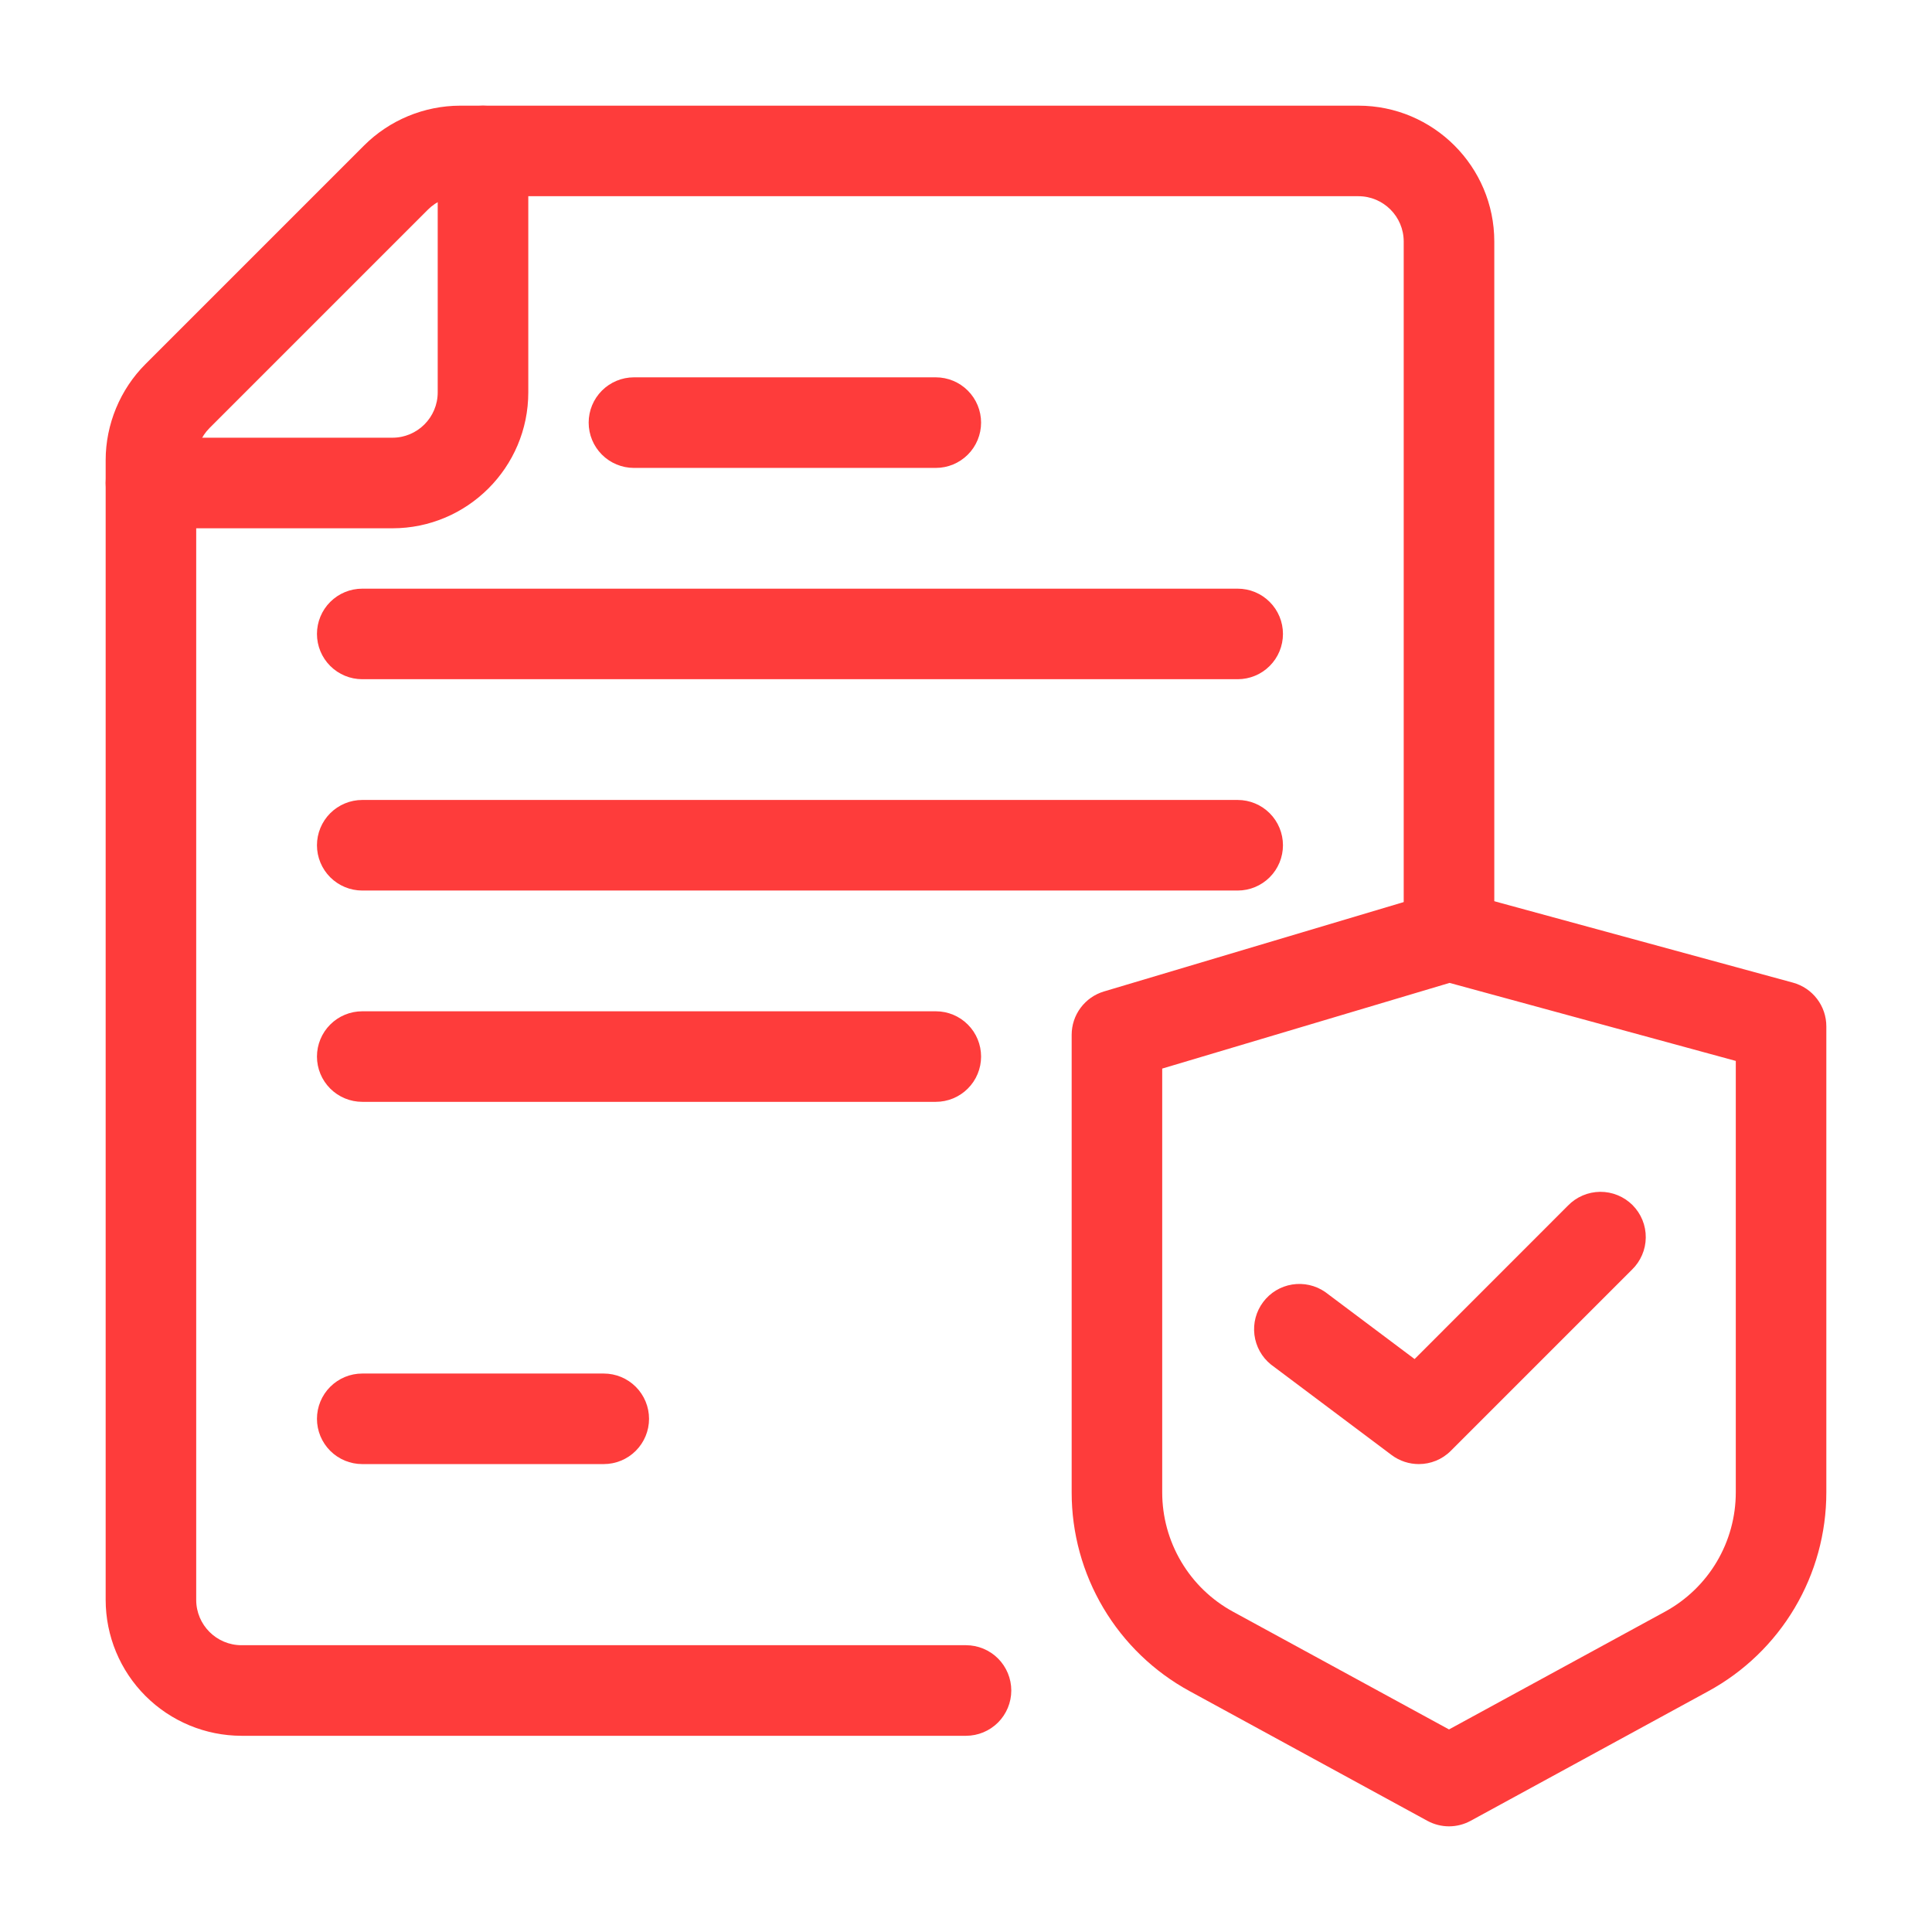<svg width="52" height="52" viewBox="0 0 52 52" fill="none" xmlns="http://www.w3.org/2000/svg">
<path d="M26 46.719H6.5C5.531 46.718 4.601 46.332 3.916 45.647C3.23 44.961 2.845 44.032 2.844 43.062V12.383C2.844 11.422 3.234 10.479 3.916 9.799L9.799 3.916C10.485 3.232 11.414 2.847 12.383 2.844H36.562C38.578 2.844 40.219 4.484 40.219 6.5V25.188C40.219 25.511 40.09 25.821 39.862 26.049C39.633 26.278 39.323 26.406 39 26.406C38.677 26.406 38.367 26.278 38.138 26.049C37.91 25.821 37.781 25.511 37.781 25.188V6.5C37.781 5.828 37.234 5.281 36.562 5.281H12.383C12.063 5.281 11.749 5.411 11.521 5.639L5.639 11.521C5.411 11.749 5.281 12.063 5.281 12.383V43.062C5.281 43.734 5.828 44.281 6.5 44.281H26C26.323 44.281 26.633 44.41 26.862 44.638C27.09 44.867 27.219 45.177 27.219 45.5C27.219 45.823 27.09 46.133 26.862 46.362C26.633 46.59 26.323 46.719 26 46.719Z" fill="#FE3C3B"/>
<path d="M10.562 14.219H4.062C3.739 14.219 3.429 14.09 3.201 13.862C2.972 13.633 2.844 13.323 2.844 13C2.844 12.677 2.972 12.367 3.201 12.138C3.429 11.91 3.739 11.781 4.062 11.781H10.562C11.234 11.781 11.781 11.234 11.781 10.562V4.062C11.781 3.739 11.91 3.429 12.138 3.201C12.367 2.972 12.677 2.844 13 2.844C13.323 2.844 13.633 2.972 13.862 3.201C14.09 3.429 14.219 3.739 14.219 4.062V10.562C14.219 12.578 12.578 14.219 10.562 14.219ZM25.188 12.594H17.062C16.739 12.594 16.429 12.465 16.201 12.237C15.972 12.008 15.844 11.698 15.844 11.375C15.844 11.052 15.972 10.742 16.201 10.513C16.429 10.285 16.739 10.156 17.062 10.156H25.188C25.511 10.156 25.821 10.285 26.049 10.513C26.278 10.742 26.406 11.052 26.406 11.375C26.406 11.698 26.278 12.008 26.049 12.237C25.821 12.465 25.511 12.594 25.188 12.594ZM33.312 18.281H9.75C9.427 18.281 9.117 18.153 8.888 17.924C8.66 17.696 8.531 17.386 8.531 17.062C8.531 16.739 8.66 16.429 8.888 16.201C9.117 15.972 9.427 15.844 9.75 15.844H33.312C33.636 15.844 33.946 15.972 34.174 16.201C34.403 16.429 34.531 16.739 34.531 17.062C34.531 17.386 34.403 17.696 34.174 17.924C33.946 18.153 33.636 18.281 33.312 18.281ZM33.312 23.969H9.75C9.427 23.969 9.117 23.84 8.888 23.612C8.66 23.383 8.531 23.073 8.531 22.75C8.531 22.427 8.66 22.117 8.888 21.888C9.117 21.66 9.427 21.531 9.75 21.531H33.312C33.636 21.531 33.946 21.66 34.174 21.888C34.403 22.117 34.531 22.427 34.531 22.75C34.531 23.073 34.403 23.383 34.174 23.612C33.946 23.84 33.636 23.969 33.312 23.969ZM25.188 29.656H9.75C9.427 29.656 9.117 29.528 8.888 29.299C8.66 29.071 8.531 28.761 8.531 28.438C8.531 28.114 8.66 27.804 8.888 27.576C9.117 27.347 9.427 27.219 9.75 27.219H25.188C25.511 27.219 25.821 27.347 26.049 27.576C26.278 27.804 26.406 28.114 26.406 28.438C26.406 28.761 26.278 29.071 26.049 29.299C25.821 29.528 25.511 29.656 25.188 29.656ZM16.25 39.406H9.75C9.427 39.406 9.117 39.278 8.888 39.049C8.66 38.821 8.531 38.511 8.531 38.188C8.531 37.864 8.66 37.554 8.888 37.326C9.117 37.097 9.427 36.969 9.75 36.969H16.25C16.573 36.969 16.883 37.097 17.112 37.326C17.34 37.554 17.469 37.864 17.469 38.188C17.469 38.511 17.34 38.821 17.112 39.049C16.883 39.278 16.573 39.406 16.25 39.406ZM39 49.156C38.799 49.156 38.599 49.106 38.417 49.007L32.02 45.518C31.058 44.994 30.256 44.221 29.697 43.279C29.138 42.338 28.843 41.263 28.844 40.168V27.852C28.844 27.59 28.928 27.335 29.085 27.125C29.242 26.914 29.462 26.76 29.714 26.685L38.651 24.02C38.869 23.953 39.102 23.952 39.321 24.012L48.258 26.448C48.516 26.519 48.744 26.672 48.906 26.885C49.068 27.097 49.156 27.357 49.156 27.624V40.169C49.156 41.264 48.862 42.338 48.303 43.279C47.744 44.221 46.942 44.994 45.981 45.518L39.583 49.007C39.401 49.106 39.202 49.156 39 49.156ZM31.281 28.761V40.168C31.281 40.825 31.458 41.471 31.794 42.036C32.129 42.601 32.61 43.065 33.187 43.379L39 46.548L44.813 43.379C45.39 43.064 45.872 42.6 46.207 42.035C46.542 41.47 46.719 40.825 46.719 40.168V28.555L39.015 26.455L31.281 28.761Z" fill="#FE3C3B"/>
<path d="M38.188 39.406C37.932 39.406 37.674 39.326 37.456 39.163L34.206 36.725C33.961 36.527 33.802 36.241 33.763 35.927C33.724 35.614 33.808 35.298 33.998 35.045C34.187 34.792 34.467 34.623 34.779 34.573C35.09 34.523 35.409 34.595 35.669 34.775L38.074 36.579L42.201 32.45C42.314 32.333 42.448 32.241 42.597 32.177C42.746 32.113 42.906 32.08 43.068 32.078C43.229 32.077 43.39 32.108 43.539 32.169C43.689 32.23 43.825 32.321 43.94 32.435C44.054 32.55 44.145 32.686 44.206 32.836C44.267 32.986 44.298 33.146 44.296 33.308C44.295 33.47 44.261 33.63 44.197 33.778C44.133 33.927 44.04 34.062 43.924 34.174L39.049 39.049C38.813 39.286 38.501 39.406 38.188 39.406Z" fill="#FE3C3B"/>
</svg>
